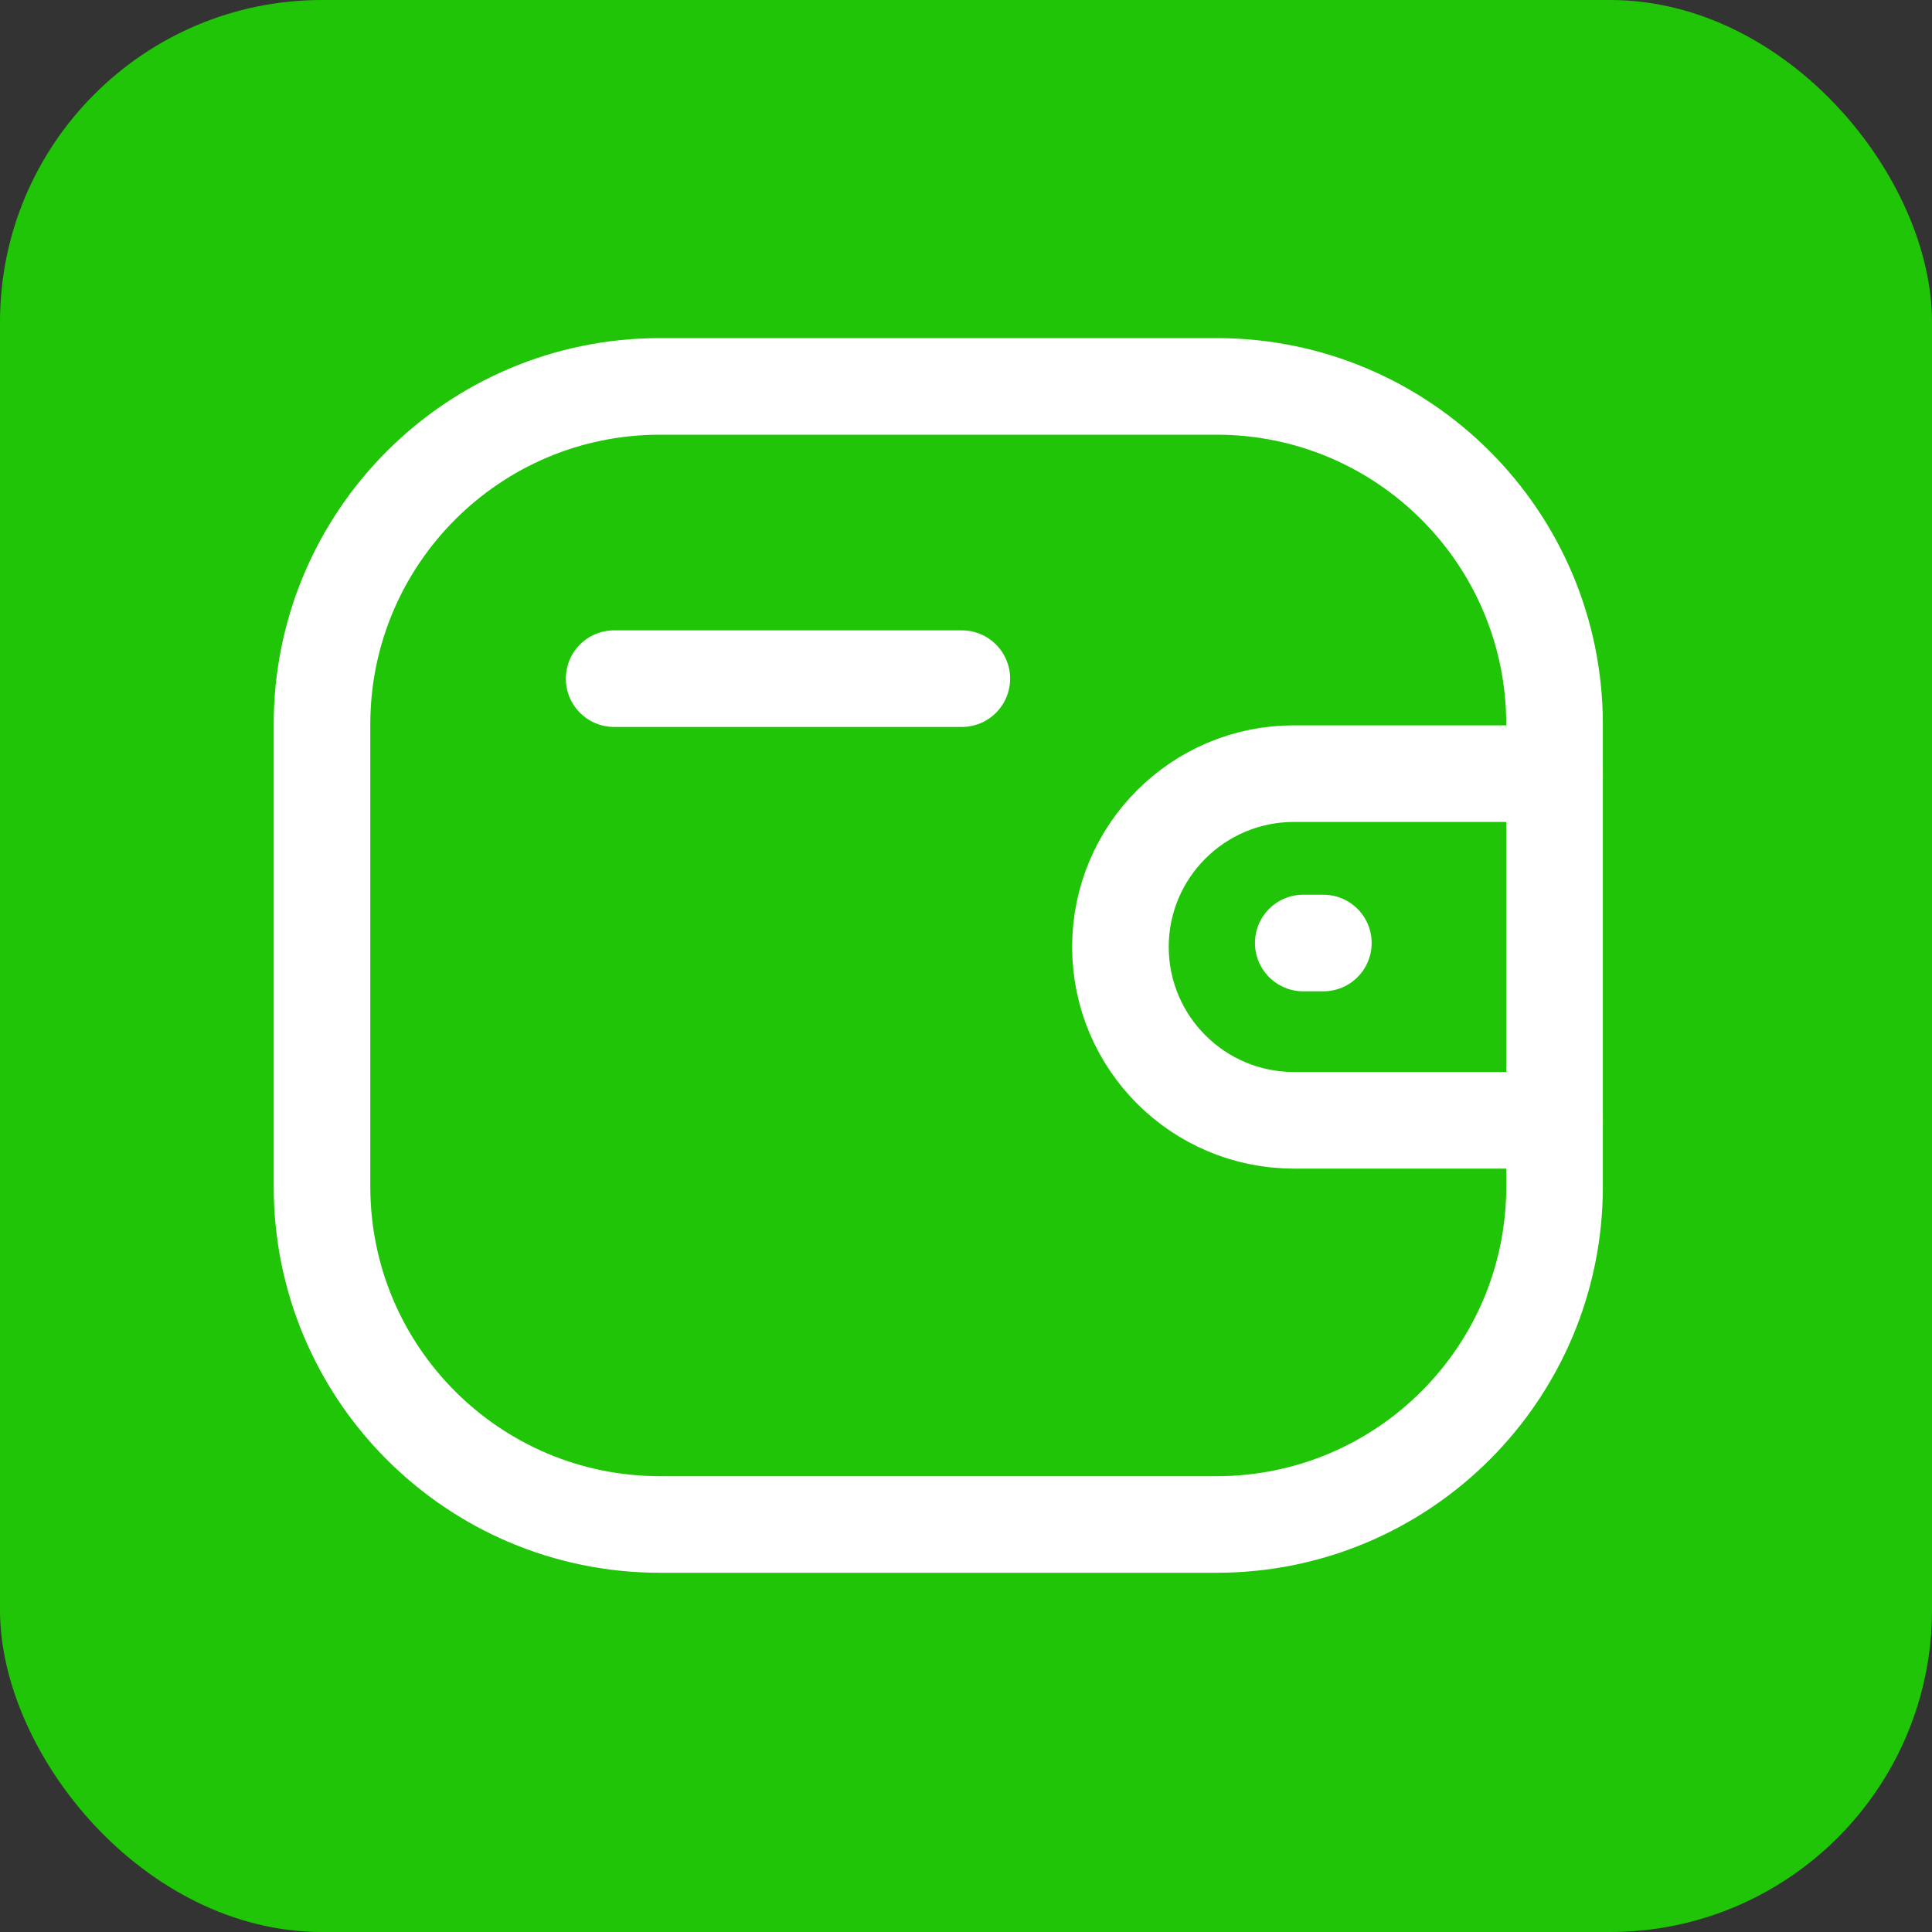 <svg width="30" height="30" viewBox="0 0 30 30" fill="none" xmlns="http://www.w3.org/2000/svg">
<rect x="0" y="0" width="30" height="30" fill="#333333" stroke="none"/>
<rect width="30" height="30" rx="5" fill="#21C507"/>
<path d="M24.139 17.396H20.091C18.604 17.395 17.399 16.191 17.398 14.704C17.398 13.218 18.604 12.014 20.091 12.013H24.139" stroke="white" stroke-width="1.5" stroke-linecap="round" stroke-linejoin="round"/>
<path d="M20.549 14.643H20.237" stroke="white" stroke-width="1.5" stroke-linecap="round" stroke-linejoin="round"/>
<path fill-rule="evenodd" clip-rule="evenodd" d="M10.248 6H18.891C21.789 6 24.139 8.35 24.139 11.248V18.425C24.139 21.323 21.789 23.672 18.891 23.672H10.248C7.35 23.672 5 21.323 5 18.425V11.248C5 8.35 7.35 6 10.248 6Z" stroke="white" stroke-width="1.5" stroke-linecap="round" stroke-linejoin="round"/>
<path d="M9.536 10.538H14.935" stroke="white" stroke-width="1.5" stroke-linecap="round" stroke-linejoin="round"/>
</svg>
